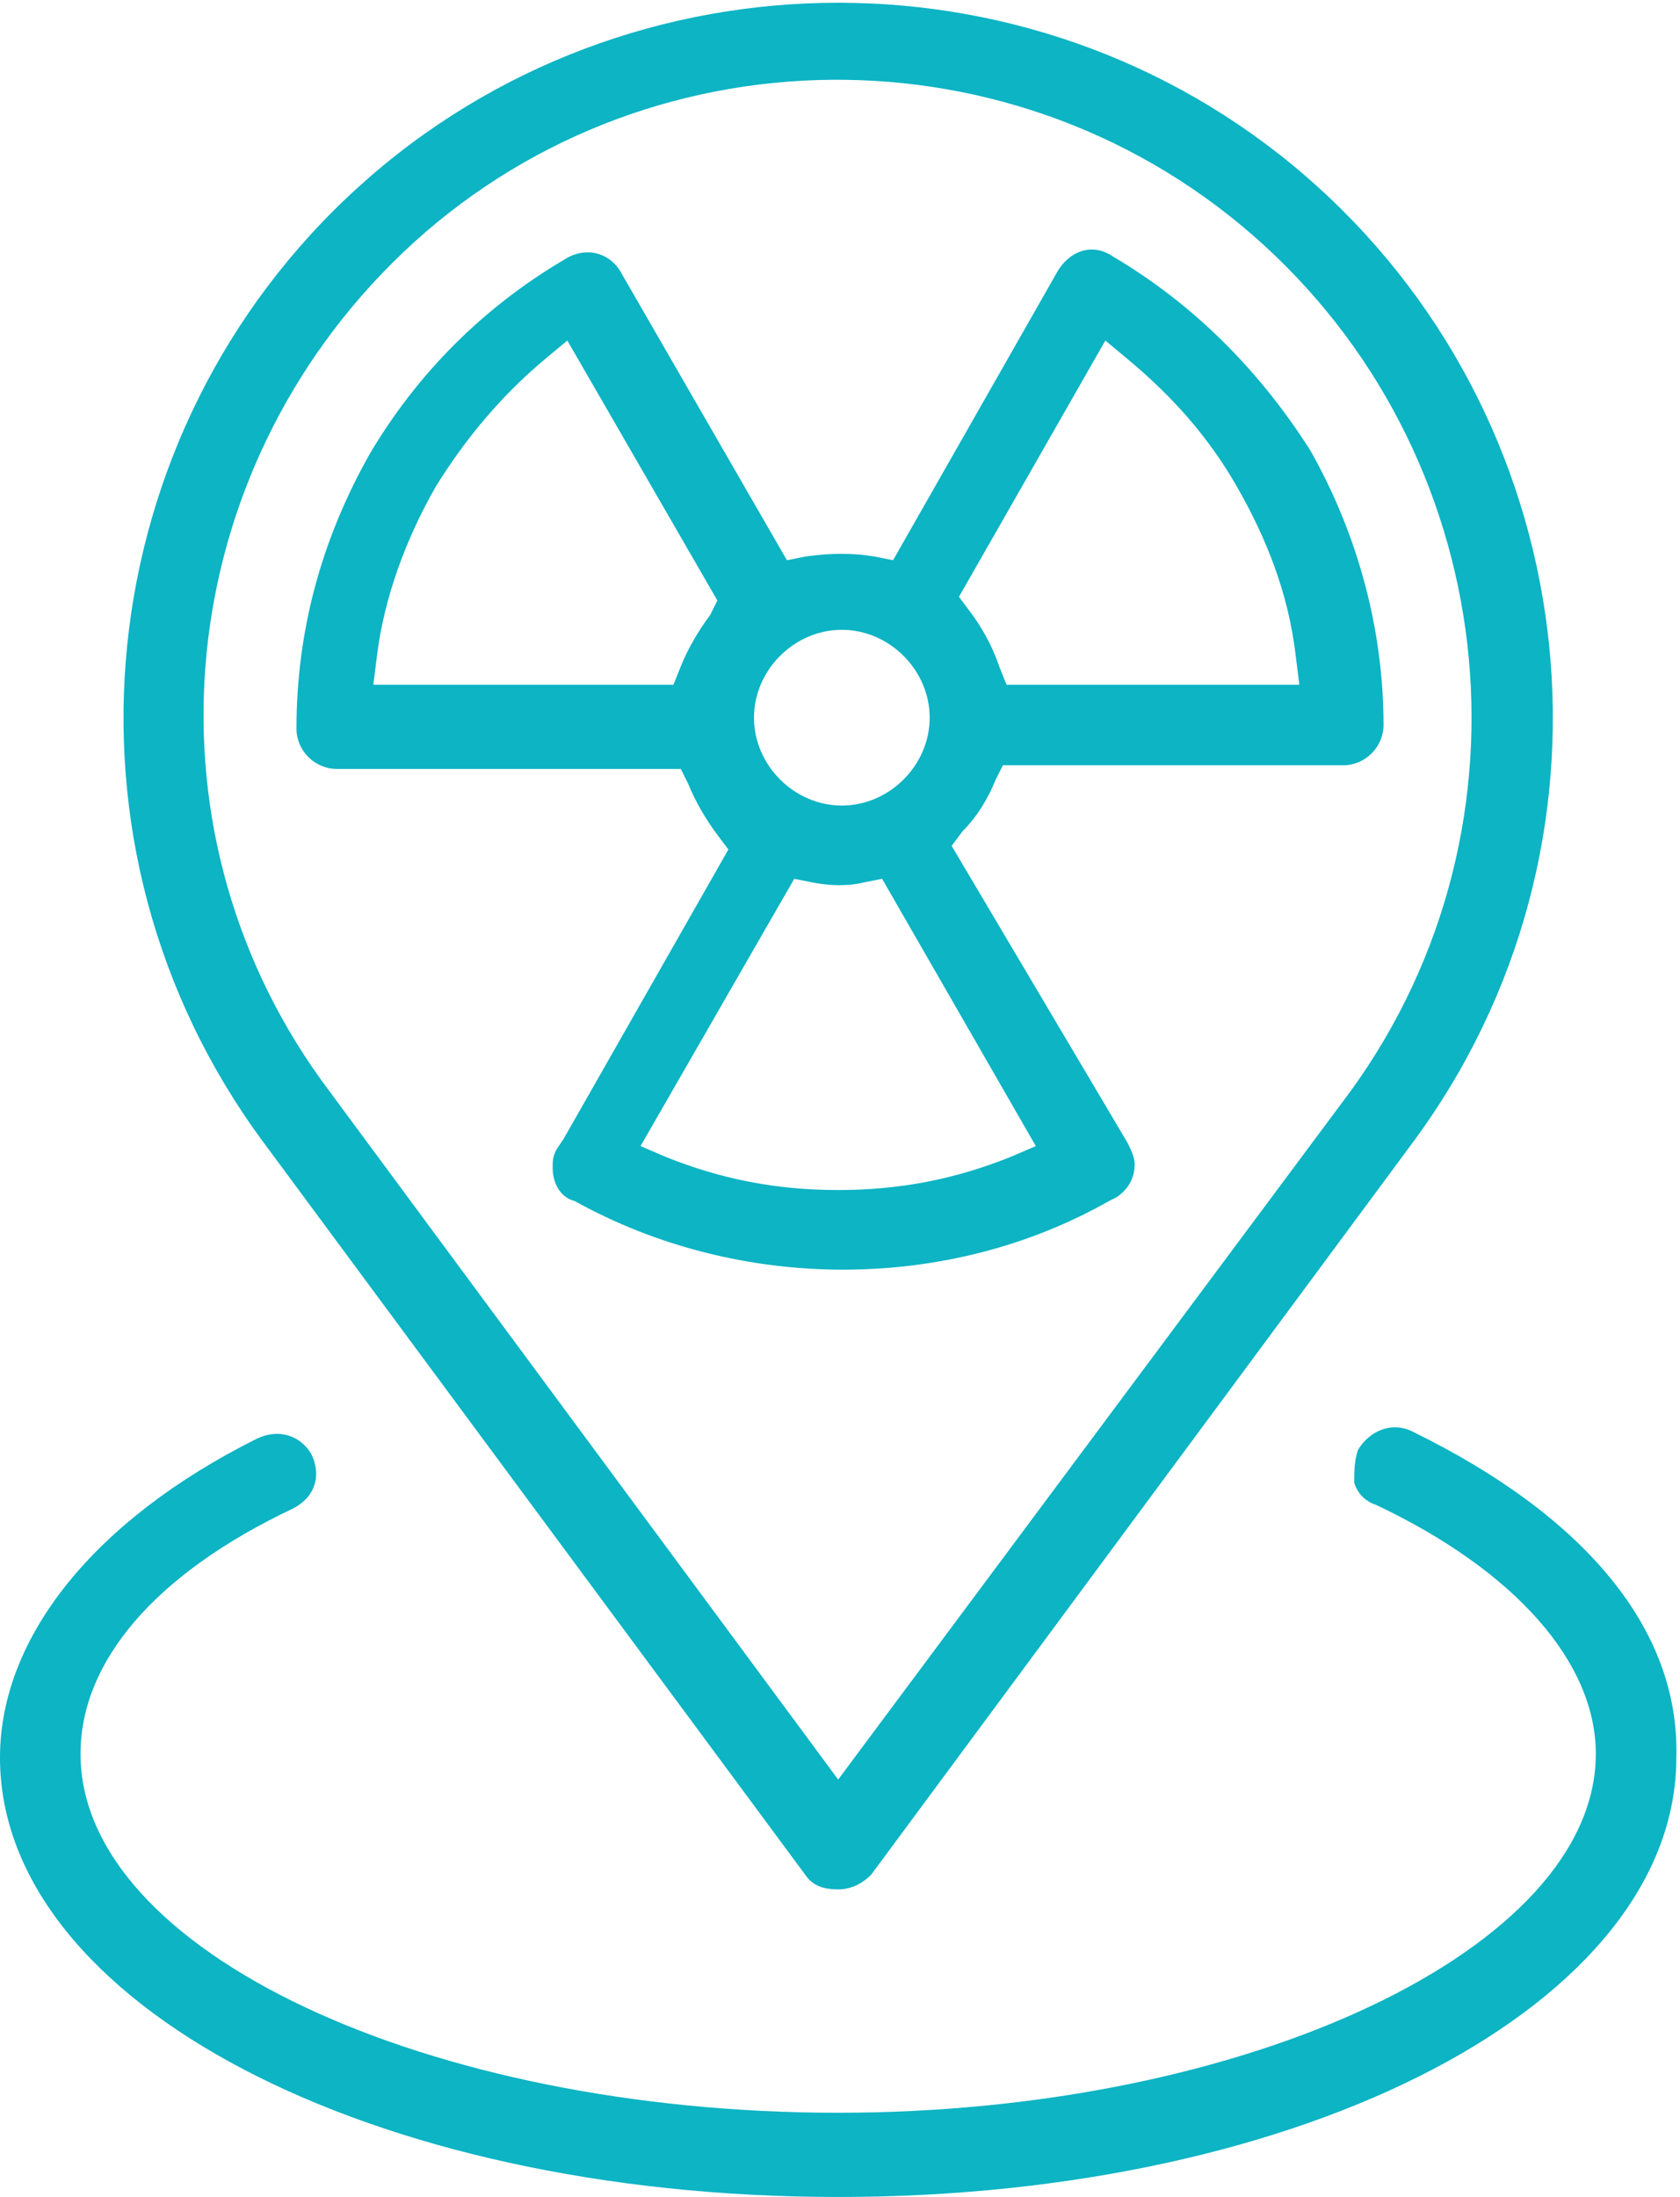 <svg xmlns="http://www.w3.org/2000/svg" xmlns:xlink="http://www.w3.org/1999/xlink" version="1.1" id="Layer_1" x="0px" y="0px" width="45.9px" height="60px" viewBox="0 0 45.9 60" style="enable-background:new 0 0 45.9 60;" xml:space="preserve"><style type="text/css"> .st0 { fill: #0CB4C4; } </style><g><g><g><path class="st0" d="M22,51.2c0.2,0.3,0.5,0.4,0.9,0.4s0.7-0.2,0.9-0.4l14.8-20c6-8.1,4.8-19.4-2.6-26.1s-18.8-6.7-26.2,0 s-8.6,18-2.6,26.1L22,51.2z M10.7,7.2c6.4-6.4,16.7-6.7,23.5-0.8c6.8,5.9,8,16.1,2.7,23.4L22.9,48.6L9,29.8 C3.8,22.9,4.6,13.3,10.7,7.2z"></path><path class="st0" d="M38.6,39.1c-0.6-0.3-1.2,0-1.5,0.5c-0.1,0.3-0.1,0.6-0.1,0.9c0.1,0.3,0.3,0.5,0.6,0.6c3.8,1.8,6,4.3,6,6.8 c0,5.3-9.5,9.8-20.7,9.8S2.2,53.3,2.2,47.9c0-2.5,2-4.9,5.8-6.7c0.6-0.3,0.8-0.9,0.5-1.5C8.2,39.2,7.6,39,7,39.3 c-4.4,2.2-7,5.4-7,8.7c0,6.7,10.1,12,22.9,12s22.9-5.3,22.9-12C45.9,44.5,43.3,41.4,38.6,39.1z"></path></g></g><path class="st0" d="M30.4,7c-0.6-0.4-1.2-0.1-1.5,0.4l-4.5,7.9l-0.5-0.1c-0.6-0.1-1.2-0.1-1.9,0l-0.5,0.1L17,7.5 c-0.3-0.6-1-0.8-1.6-0.4c-2.2,1.3-4,3.1-5.3,5.3c-1.3,2.3-2,4.8-2,7.5c0,0.6,0.5,1.1,1.1,1.1l9.4,0l0.2,0.4c0.2,0.5,0.5,1,0.8,1.4 l0.3,0.4l-4.5,7.9l0,0l-0.2,0.3c-0.1,0.2-0.1,0.3-0.1,0.5c0,0.4,0.2,0.8,0.6,0.9c4.5,2.5,10.2,2.5,14.6,0l0.2-0.1 c0.3-0.2,0.5-0.5,0.5-0.9c0-0.2-0.1-0.4-0.2-0.6L26,23.1l0.3-0.4c0.4-0.4,0.7-0.9,0.9-1.4l0.2-0.4h9.3c0.6,0,1.1-0.5,1.1-1.1 c0-2.6-0.7-5.2-2-7.5C34.4,10.1,32.6,8.3,30.4,7z M19.4,16.8c-0.3,0.4-0.6,0.9-0.8,1.4l-0.2,0.5h-8.2l0.1-0.8 c0.2-1.6,0.8-3.2,1.6-4.6c0.8-1.3,1.8-2.5,3-3.5l0.6-0.5l4.1,7.1L19.4,16.8z M23,17.2c1.3,0,2.4,1.1,2.4,2.4c0,1.3-1.1,2.4-2.4,2.4 c-1.3,0-2.4-1.1-2.4-2.4C20.6,18.3,21.7,17.2,23,17.2z M28.3,31.3l-0.7,0.3c-1.5,0.6-3,0.9-4.7,0.9s-3.2-0.3-4.7-0.9l-0.7-0.3 l4.2-7.3l0.5,0.1c0.5,0.1,1,0.1,1.4,0l0.5-0.1L28.3,31.3z M27.5,18.7l-0.2-0.5c-0.2-0.6-0.5-1.1-0.8-1.5l-0.3-0.4l4-7l0.6,0.5 c1.2,1,2.2,2.1,3,3.5c0.8,1.4,1.4,2.9,1.6,4.6l0.1,0.8L27.5,18.7L27.5,18.7z"></path></g></svg>